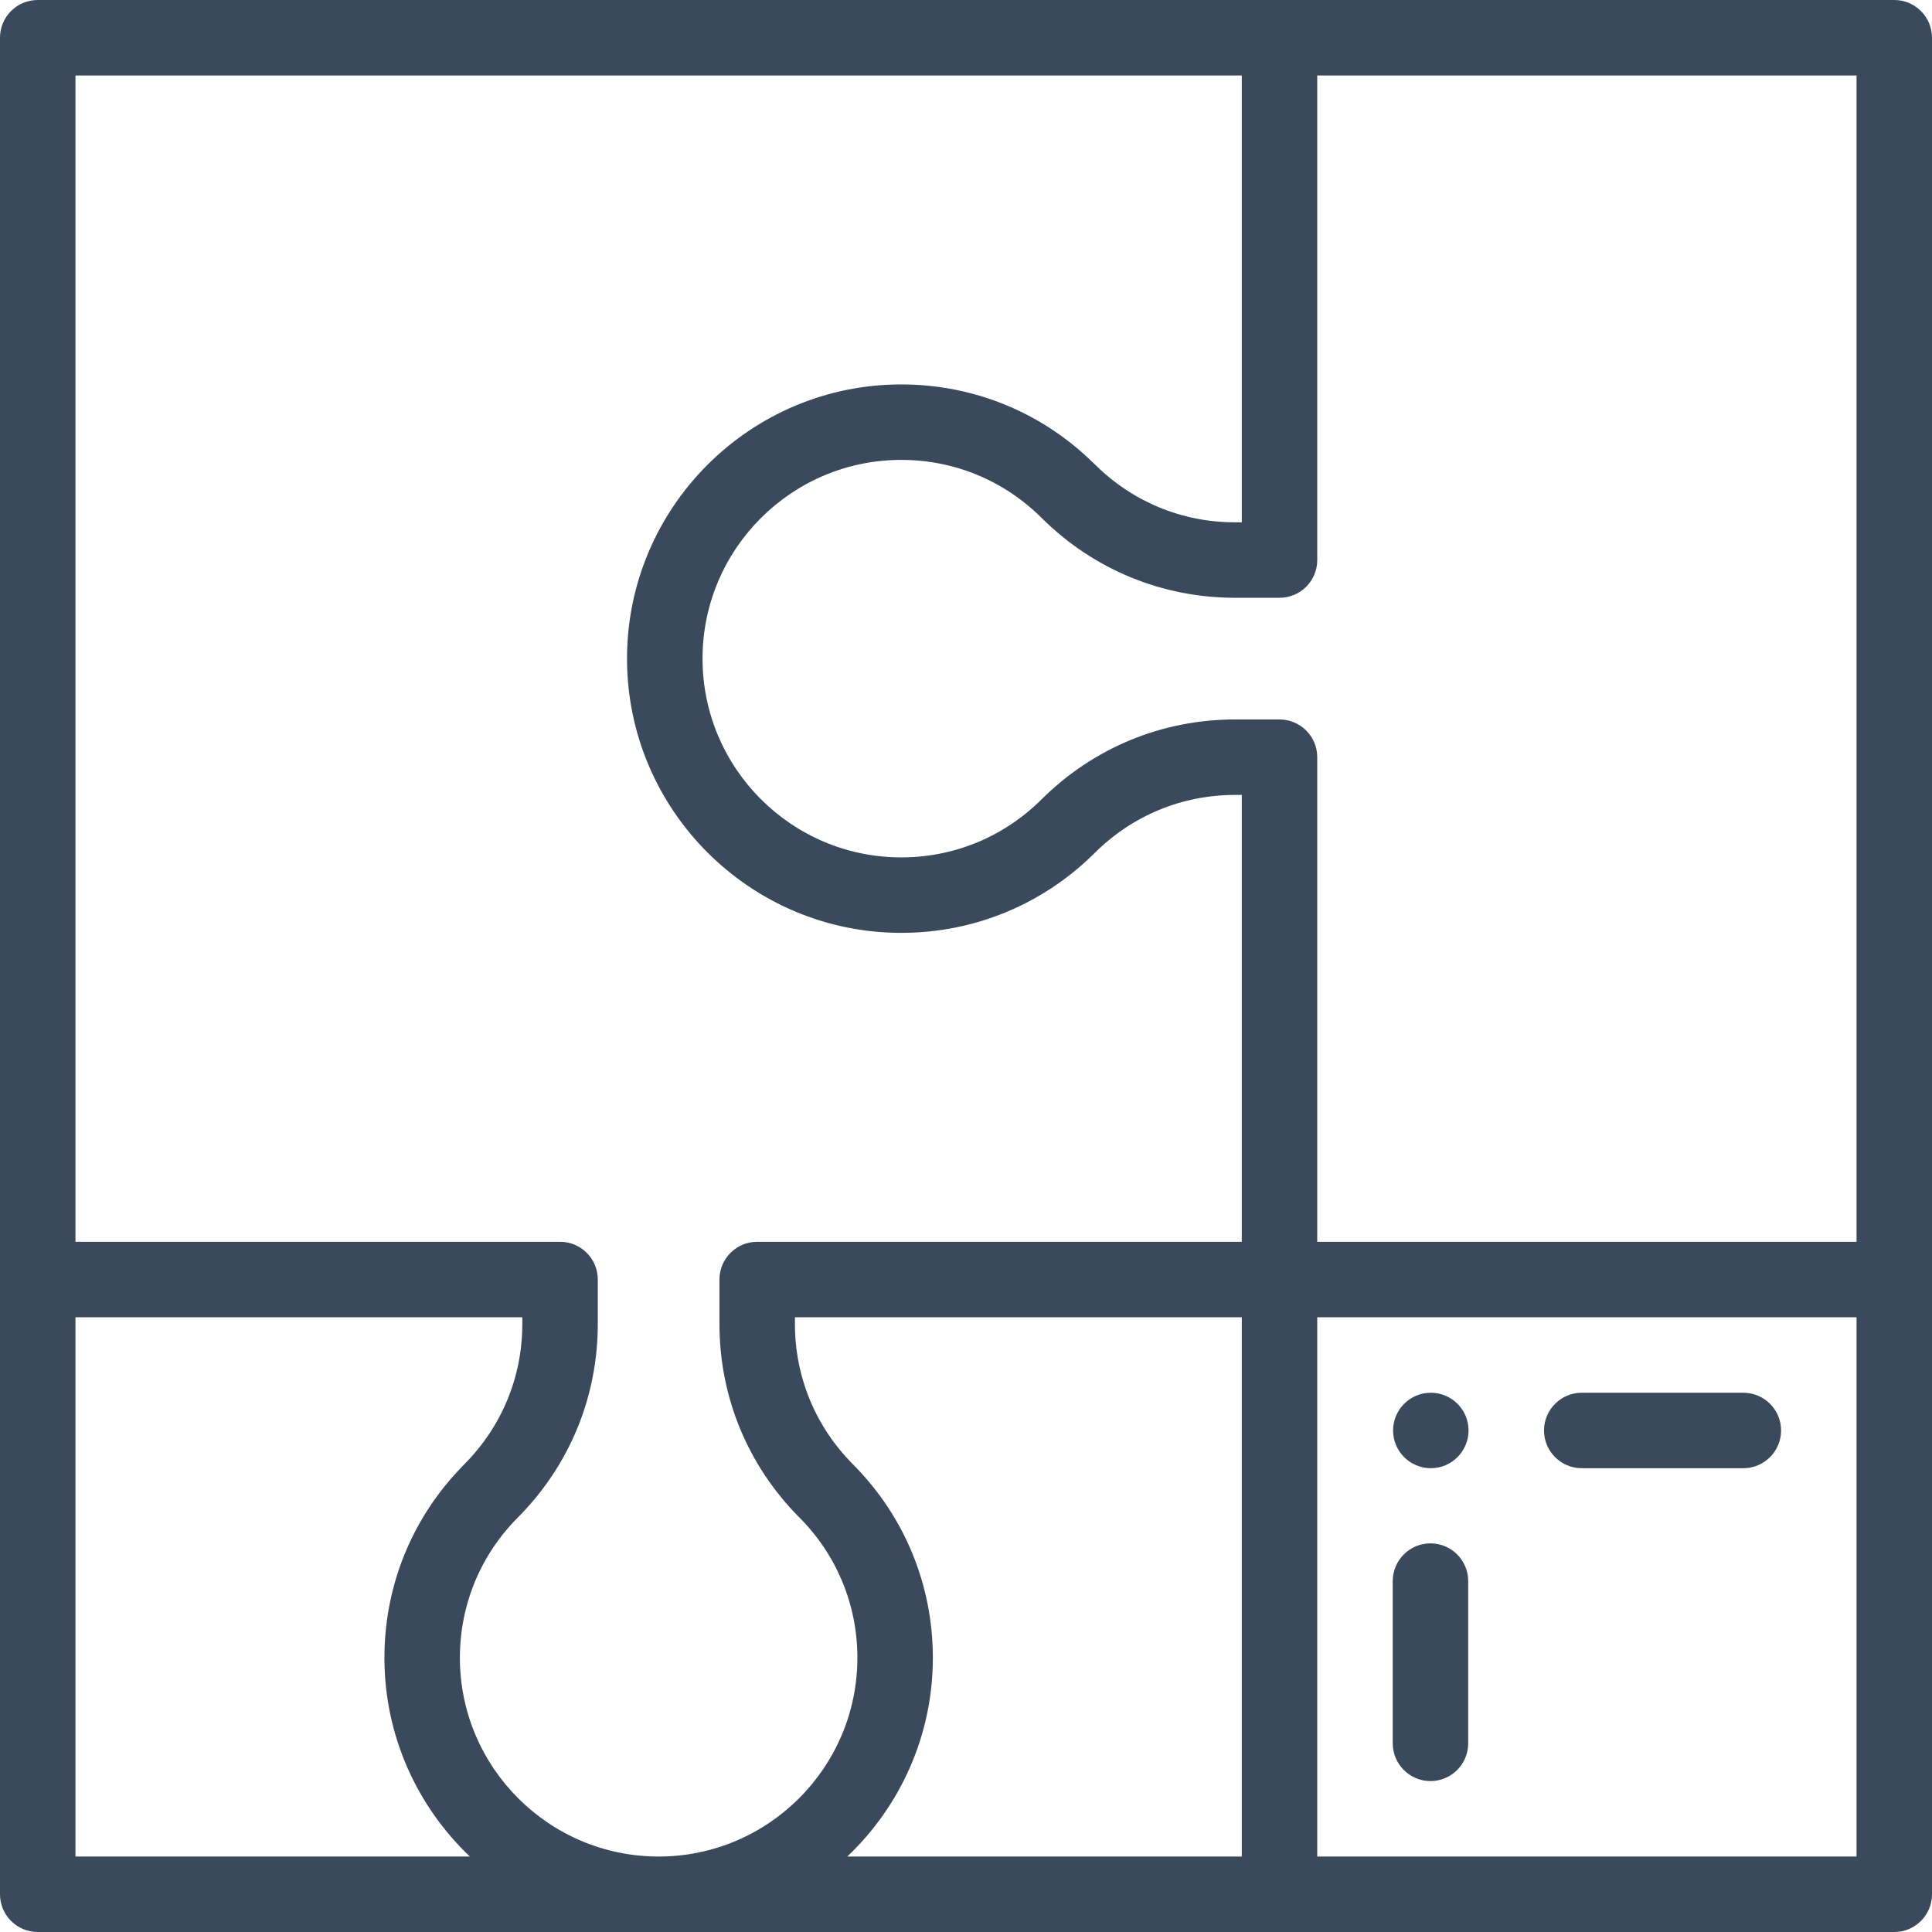 <?xml version="1.0" encoding="UTF-8"?>
<svg width="51px" height="51px" viewBox="0 0 51 51" version="1.1" xmlns="http://www.w3.org/2000/svg" xmlns:xlink="http://www.w3.org/1999/xlink">
    <!-- Generator: Sketch 52.3 (67297) - http://www.bohemiancoding.com/sketch -->
    <title>puzzle</title>
    <desc>Created with Sketch.</desc>
    <g id="UI" stroke="none" stroke-width="1" fill="none" fill-rule="evenodd">
        <g id="Toolkit" transform="translate(-525, -392)" fill-rule="nonzero">
            <g id="Group" transform="translate(400, 298)">
                <g id="puzzle" transform="translate(125, 94)">
                    <rect id="Rectangle-path" x="0.996" y="0.996" width="49.008" height="49.008"></rect>
                    <path d="M23.791,11.144 C25.507,11.144 27.06,11.836 28.189,12.956 L28.189,12.955 C29.319,14.085 30.879,14.784 32.602,14.784 L33.776,14.784 L33.776,0.996 L0.996,0.996 L0.996,33.776 L14.784,33.776 L14.784,34.95 C14.784,36.673 14.085,38.234 12.955,39.364 L12.956,39.364 C11.836,40.492 11.144,42.046 11.144,43.761 C11.144,47.209 13.938,50.004 17.386,50.004 C20.834,50.004 23.629,47.209 23.629,43.761 C23.629,42.046 22.936,40.492 21.816,39.364 L21.817,39.364 C20.687,38.234 19.988,36.673 19.988,34.95 L19.988,33.776 L33.776,33.776 L33.776,19.988 L32.602,19.988 C30.879,19.988 29.319,20.687 28.189,21.817 L28.189,21.816 C27.06,22.936 25.507,23.629 23.791,23.629 C20.343,23.629 17.548,20.834 17.548,17.386 C17.548,13.938 20.343,11.144 23.791,11.144 Z" id="Shape"></path>
                    <rect id="Rectangle-path" x="33.777" y="33.777" width="16.227" height="16.227"></rect>
                    <path d="M50.004,0 L0.996,0 C0.446,0 0,0.446 0,0.996 L0,50.004 C0,50.554 0.446,51 0.996,51 L50.004,51 C50.554,51 51,50.554 51,50.004 L51,0.996 C51,0.446 50.554,0 50.004,0 Z M34.772,14.784 L34.772,1.992 L49.008,1.992 L49.008,32.78 L34.772,32.78 L34.772,19.988 C34.772,19.438 34.326,18.992 33.776,18.992 L32.602,18.992 C30.684,18.992 28.879,19.734 27.515,21.082 C27.505,21.091 27.496,21.1 27.487,21.109 C26.497,22.091 25.185,22.633 23.791,22.633 C20.898,22.633 18.545,20.279 18.545,17.386 C18.545,14.493 20.898,12.14 23.791,12.14 C25.185,12.14 26.497,12.681 27.487,13.663 C27.499,13.675 27.511,13.686 27.523,13.698 C28.886,15.041 30.688,15.78 32.602,15.78 L33.776,15.78 C34.326,15.78 34.772,15.334 34.772,14.784 Z M1.992,49.008 L1.992,34.772 L13.788,34.772 L13.788,34.95 C13.788,36.351 13.242,37.668 12.25,38.659 C12.237,38.673 12.224,38.687 12.211,38.701 C10.88,40.062 10.148,41.856 10.148,43.761 C10.148,45.824 11.015,47.688 12.404,49.008 L1.992,49.008 Z M17.386,49.008 C14.493,49.008 12.14,46.654 12.14,43.761 C12.14,42.368 12.681,41.055 13.663,40.065 C13.675,40.054 13.687,40.041 13.698,40.029 C15.041,38.666 15.78,36.865 15.78,34.95 L15.78,33.776 C15.78,33.226 15.334,32.78 14.784,32.78 L1.992,32.78 L1.992,1.992 L32.78,1.992 L32.78,13.788 L32.602,13.788 C31.202,13.788 29.884,13.242 28.893,12.25 C28.879,12.237 28.866,12.223 28.851,12.211 C27.491,10.88 25.696,10.148 23.791,10.148 C19.8,10.148 16.552,13.395 16.552,17.386 C16.552,21.377 19.8,24.625 23.791,24.625 C25.7,24.625 27.498,23.889 28.86,22.553 C28.871,22.542 28.882,22.532 28.893,22.521 C29.884,21.53 31.202,20.984 32.602,20.984 L32.78,20.984 L32.78,32.78 L19.988,32.78 C19.438,32.78 18.992,33.226 18.992,33.776 L18.992,34.95 C18.992,36.869 19.734,38.674 21.082,40.038 C21.091,40.047 21.1,40.056 21.109,40.065 C22.091,41.055 22.633,42.367 22.633,43.761 C22.633,46.654 20.279,49.008 17.386,49.008 Z M24.625,43.761 C24.625,41.852 23.889,40.054 22.553,38.692 C22.542,38.681 22.532,38.67 22.521,38.659 C21.53,37.668 20.984,36.351 20.984,34.95 L20.984,34.772 L32.78,34.772 L32.78,49.008 L22.366,49.008 C23.756,47.688 24.625,45.825 24.625,43.761 Z M34.772,49.008 L34.772,34.772 L49.008,34.772 L49.008,49.008 L34.772,49.008 Z" id="Shape" fill="#3A495B"></path>
                    <path d="M41.754,38.757 L46.02,38.757 C46.569,38.757 47.016,38.31 47.016,37.761 C47.016,37.212 46.569,36.765 46.02,36.765 L41.754,36.765 C41.204,36.765 40.758,37.212 40.758,37.761 C40.758,38.31 41.204,38.757 41.754,38.757 Z" id="Shape" fill="#3A495B"></path>
                    <path d="M37.77,38.757 C38.319,38.757 38.766,38.31 38.766,37.761 C38.766,37.212 38.319,36.765 37.77,36.765 C37.22,36.765 36.774,37.212 36.774,37.761 C36.774,38.31 37.22,38.757 37.77,38.757 Z" id="Shape" fill="#3A495B"></path>
                    <path d="M37.761,47.016 C38.31,47.016 38.757,46.569 38.757,46.02 L38.757,41.737 C38.757,41.187 38.31,40.741 37.761,40.741 C37.212,40.741 36.765,41.187 36.765,41.737 L36.765,46.02 C36.765,46.569 37.212,47.016 37.761,47.016 Z" id="Shape" fill="#3A495B"></path>
                </g>
            </g>
        </g>
    </g>
</svg>
